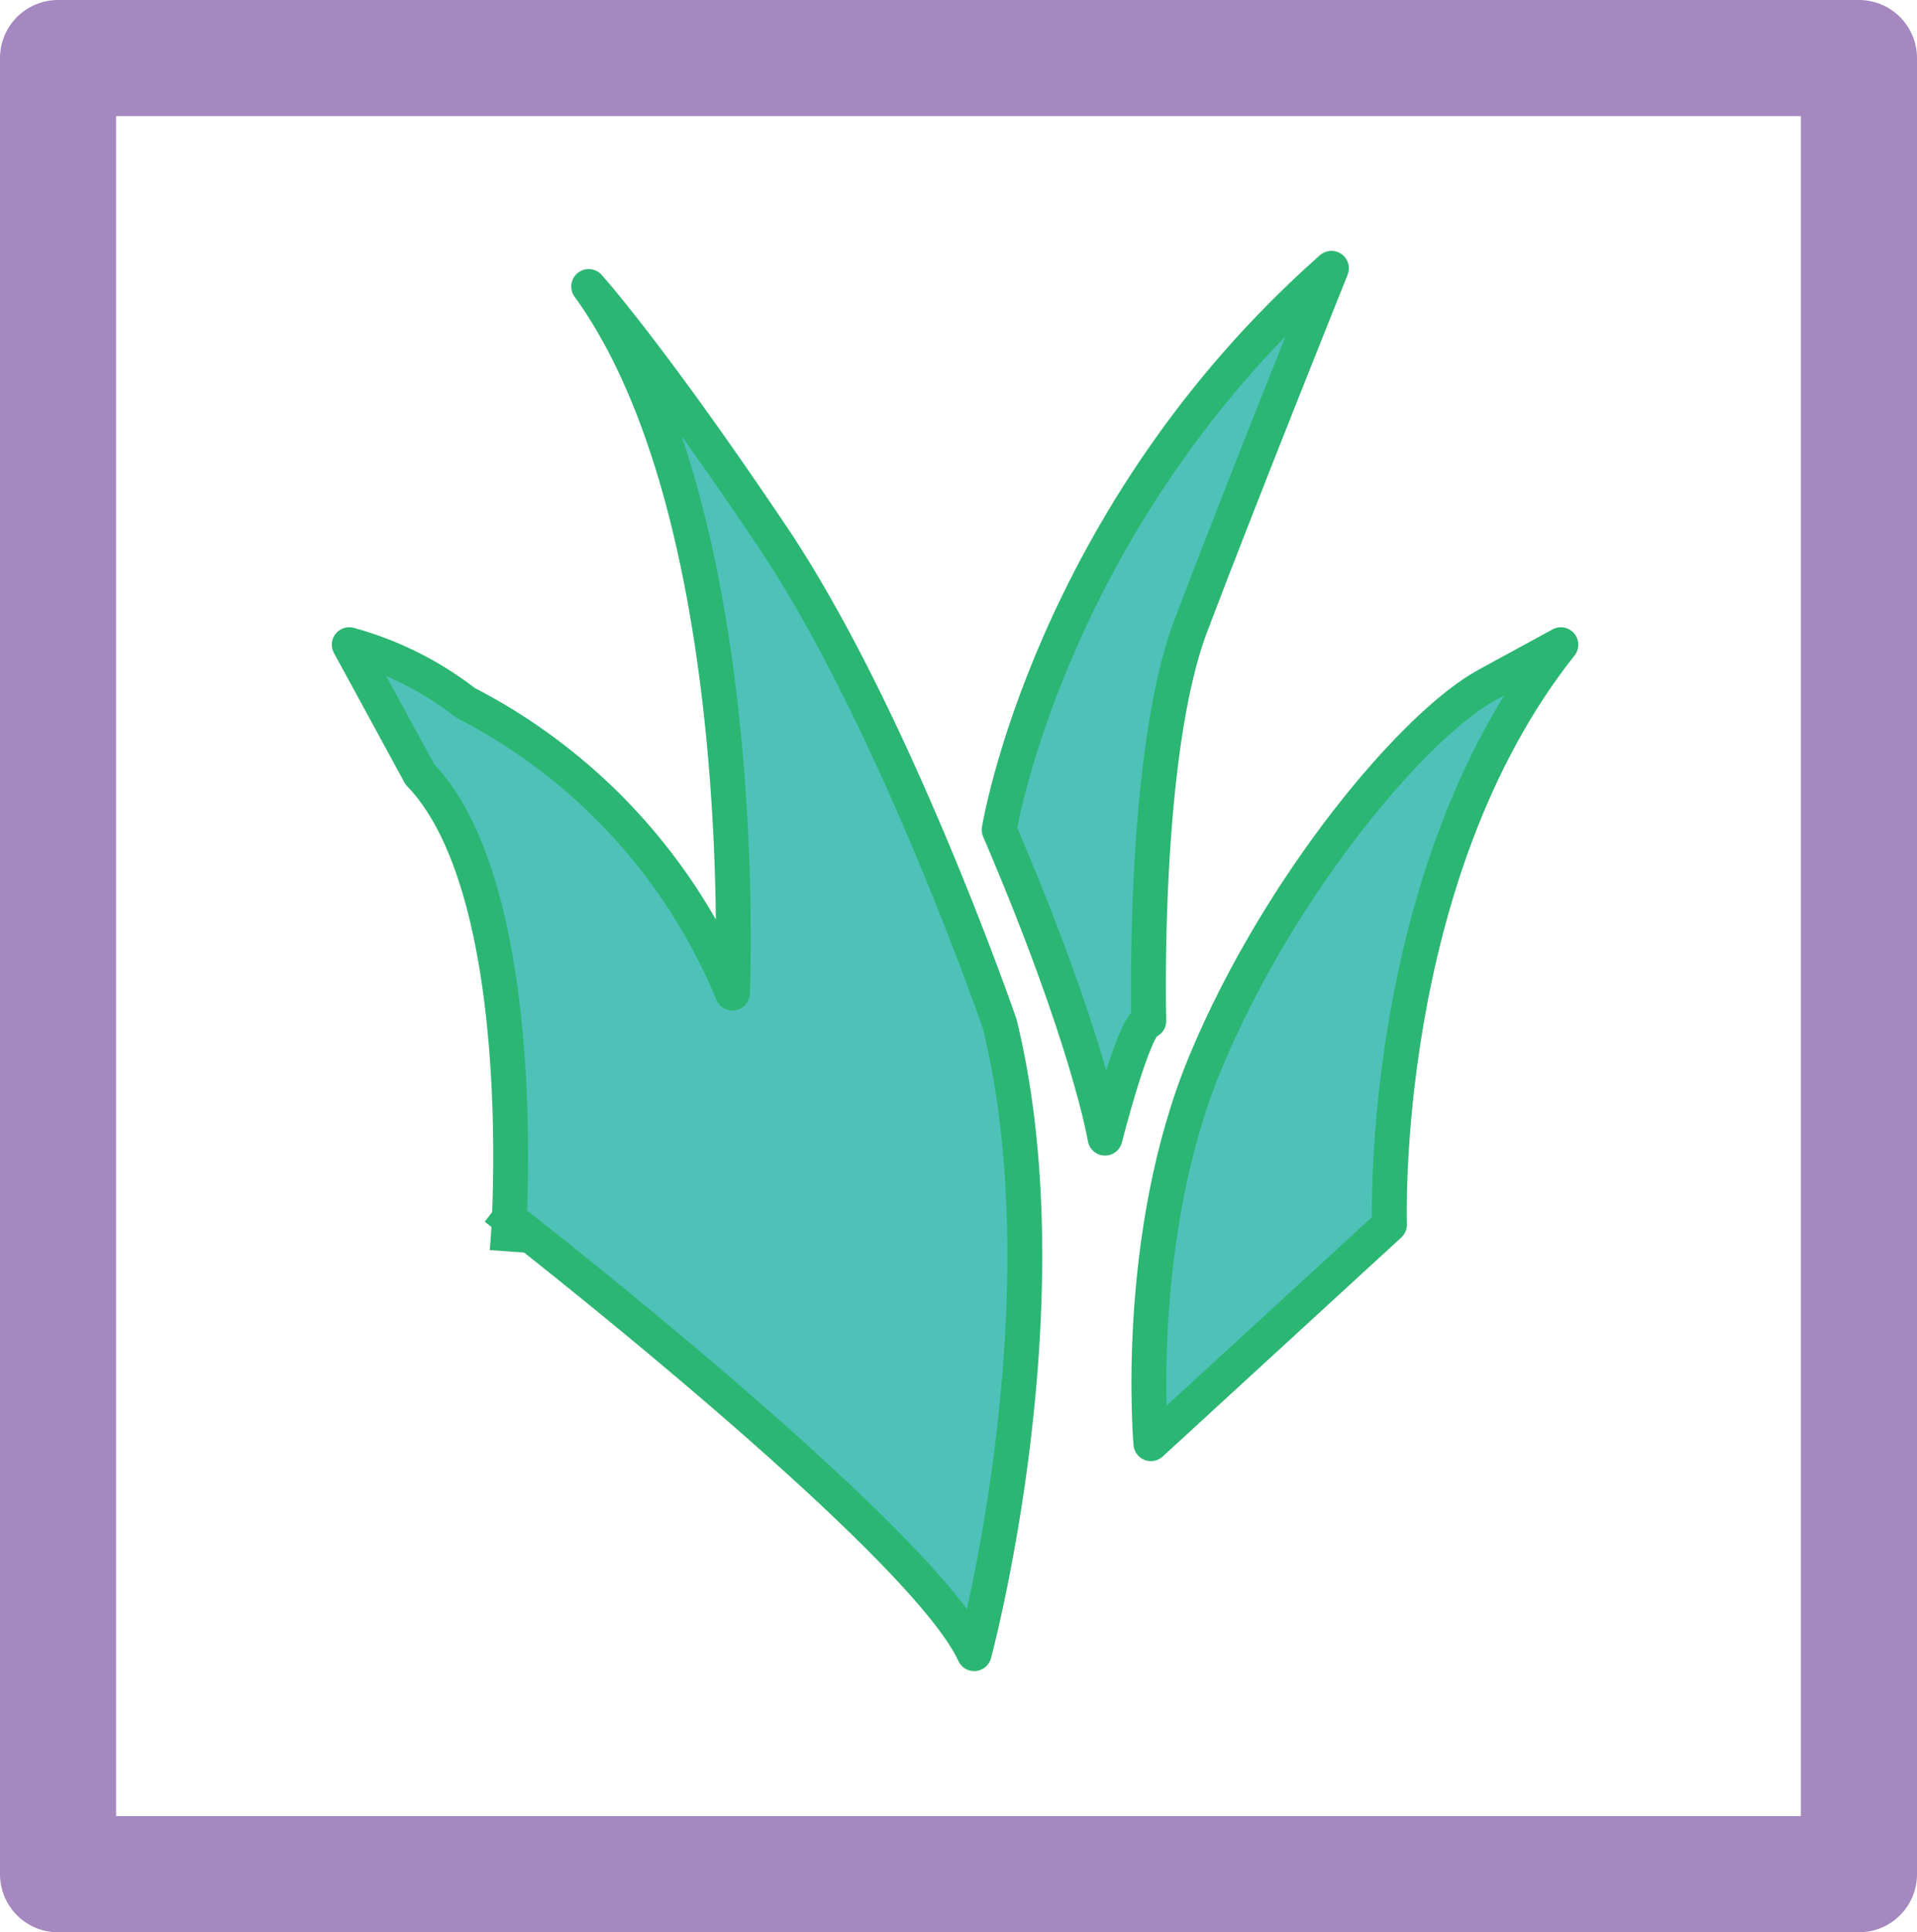 <svg xmlns="http://www.w3.org/2000/svg" viewBox="0 0 165.1 166.38"><defs><style>.cls-1{fill:none;stroke:#a488bf;stroke-width:10px;}.cls-1,.cls-2{stroke-linejoin:round;}.cls-2{fill:#4ec1b8;stroke:#2bb673;stroke-linecap:square;stroke-width:3px;}</style></defs><title>jg</title><g id="Layer_2" data-name="Layer 2"><g id="Layer_1-2" data-name="Layer 1"><rect class="cls-1" x="5" y="5" width="155.1" height="156.38"/><path class="cls-2" d="M134.43,55.51c-15.81,19.92-14.76,49.94-14.76,49.94L99.12,124.31s-1.58-17.8,4.74-32.94,17.92-29,24.24-32.41Z"/><path class="cls-2" d="M114.67,23.1C90.43,44.53,86.05,71.45,86.05,71.45,93.79,89.51,95.17,98,95.17,98s2.55-10.09,3.77-10.09c0,0-.61-22.85,3.61-34S114.67,23.1,114.67,23.1Z"/><path class="cls-2" d="M43.79,106.25s2.1-29.49-7.64-39.59L30.08,55.51a28.63,28.63,0,0,1,10,5,49.23,49.23,0,0,1,23,25s1.85-41.18-12.38-60.84c0,0,5.27,5.84,15.81,21.52s19.6,42,19.6,42c5.9,24.18-2.21,54.2-2.21,54.2-4.48-9.83-40.05-37.46-40.05-37.46"/></g></g></svg>